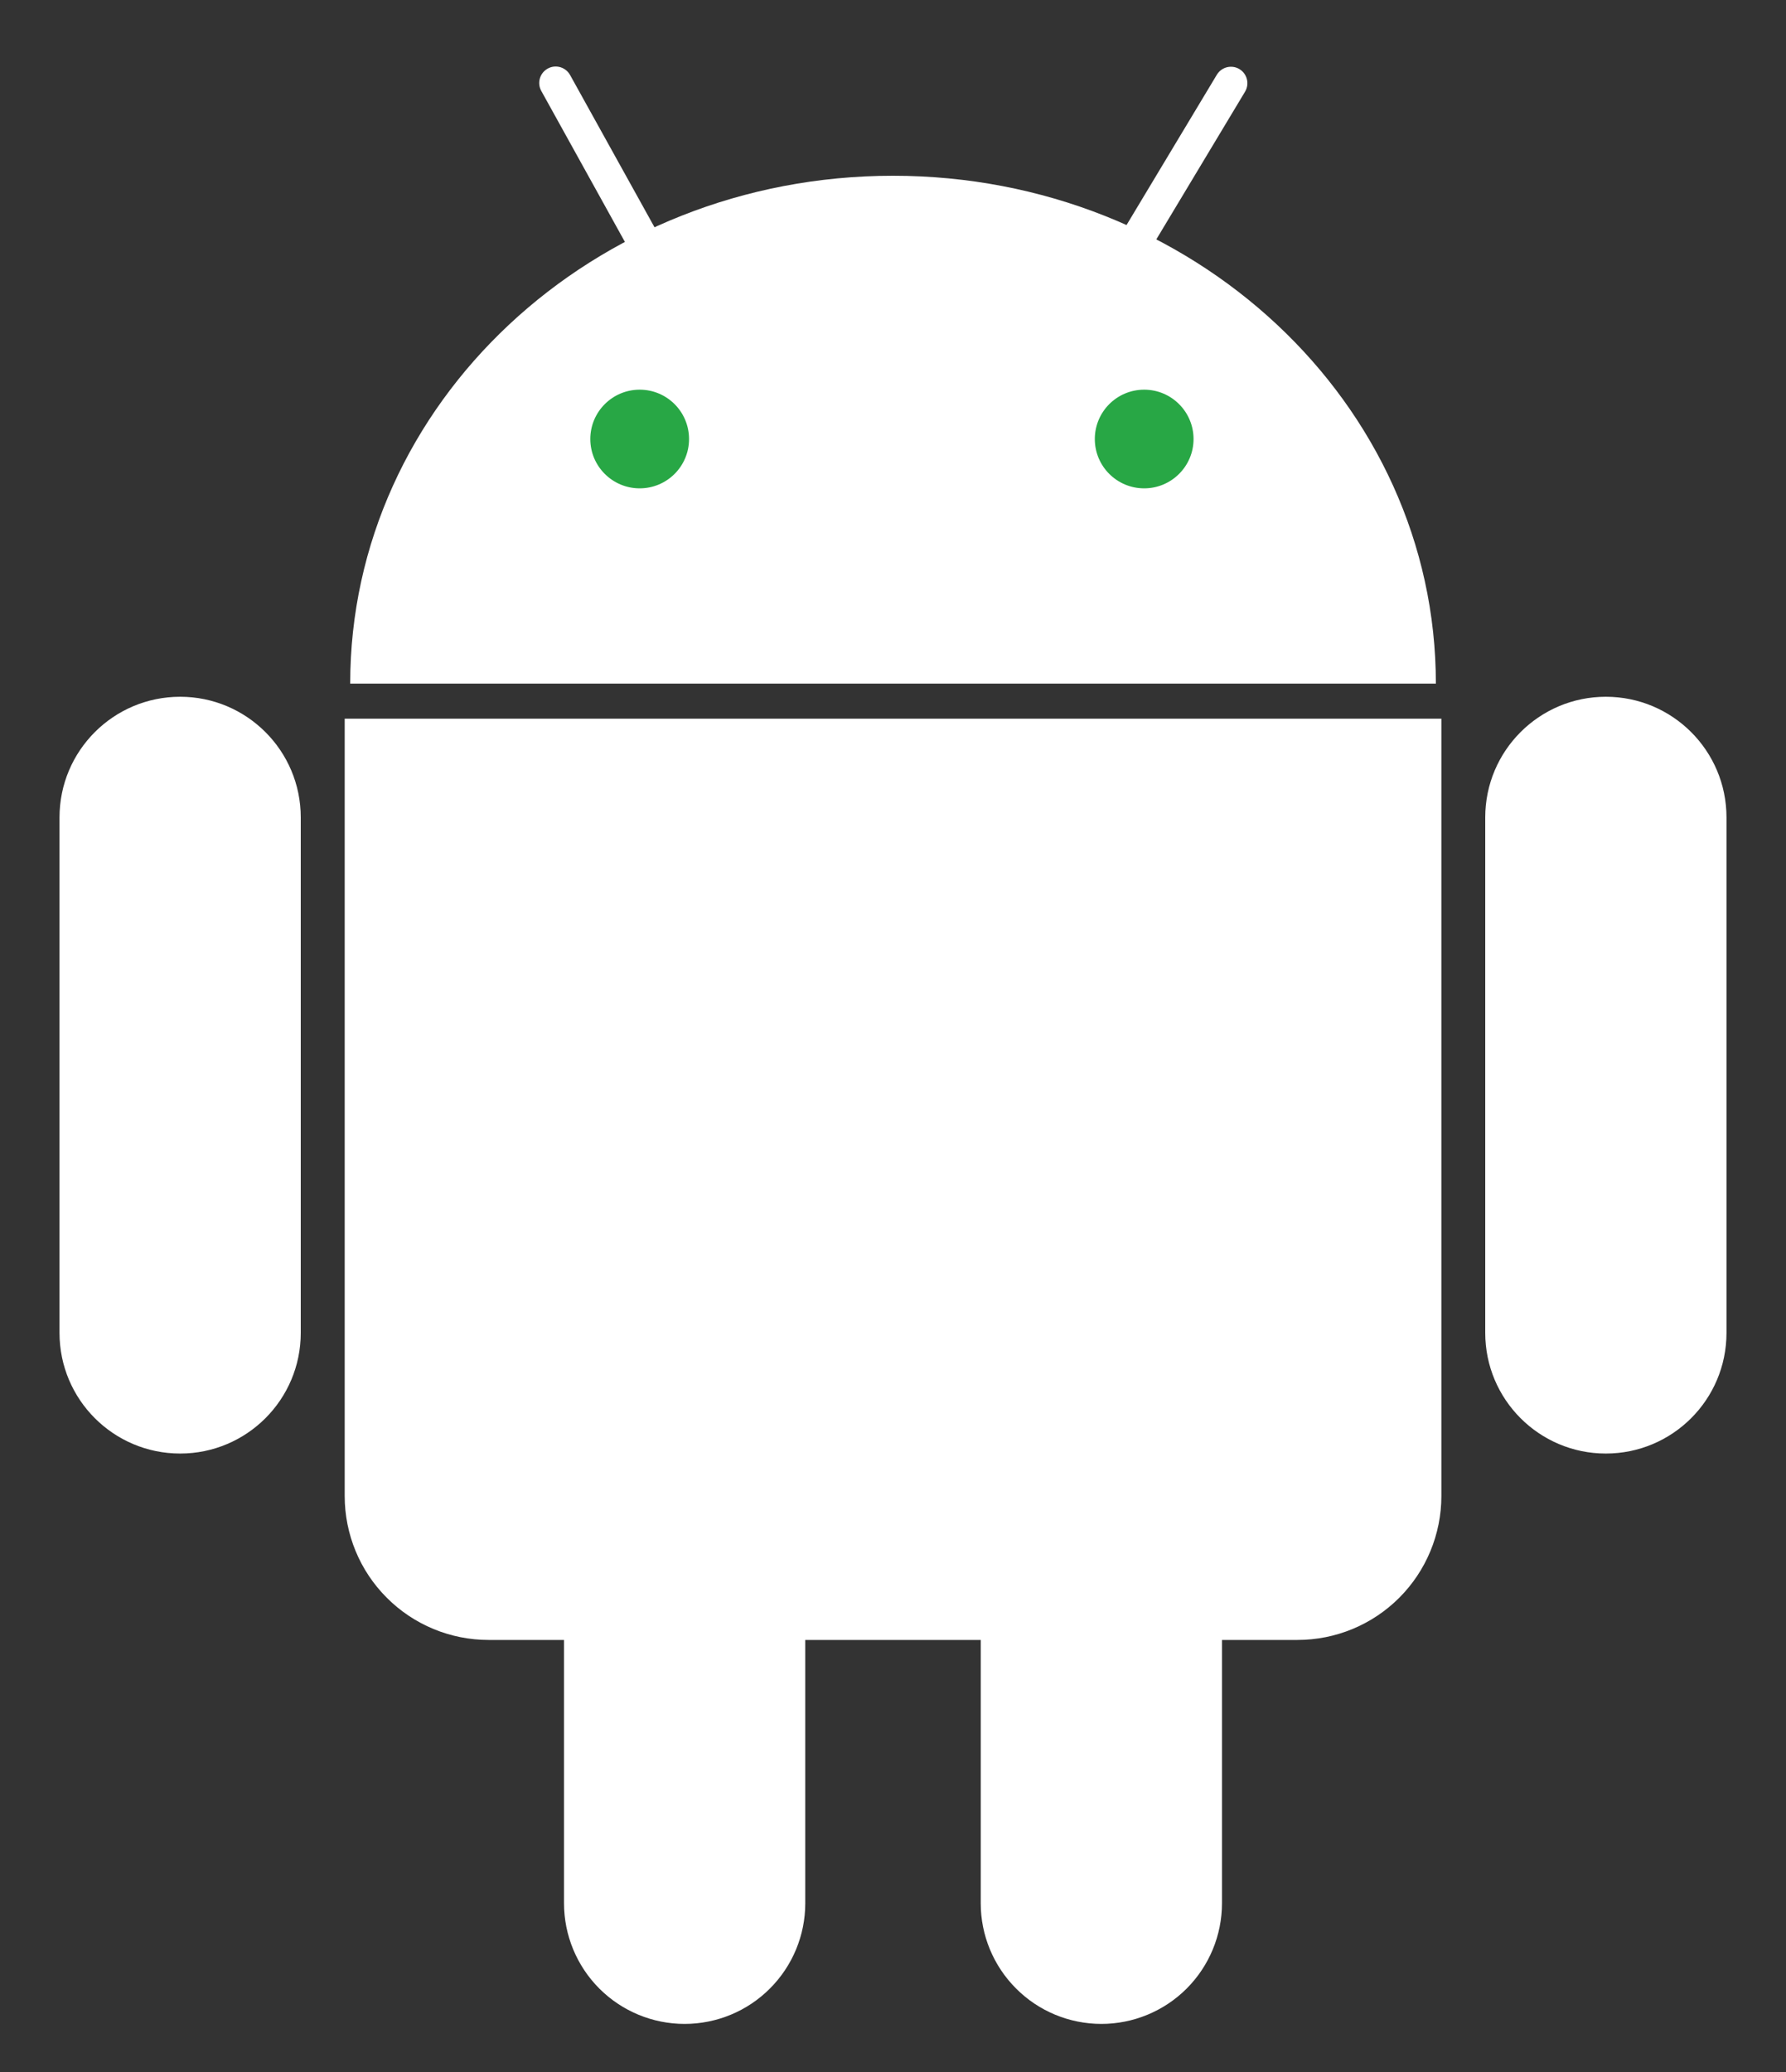 <svg width="25" height="29" viewBox="0 0 25 29" fill="none" xmlns="http://www.w3.org/2000/svg">
<rect x="0" y="0" width="25" height="29" fill="#333333" stroke="none"/>
<path d="M4.21 11.441C4.21 10.508 3.454 9.752 2.522 9.752C1.589 9.752 0.833 10.508 0.833 11.441V18.655C0.833 19.588 1.589 20.344 2.522 20.344C3.454 20.344 4.21 19.588 4.21 18.655V11.441Z" fill="white"/>
<path d="M24.167 11.441C24.167 10.508 23.411 9.752 22.478 9.752C21.546 9.752 20.79 10.508 20.79 11.441V18.655C20.79 19.588 21.546 20.344 22.478 20.344C23.411 20.344 24.167 19.588 24.167 18.655V11.441Z" fill="white"/>
<path d="M4.825 10.059H20.176V20.939C20.176 21.473 19.963 21.986 19.586 22.363C19.208 22.741 18.696 22.953 18.161 22.953H6.839C6.305 22.953 5.792 22.741 5.415 22.363C5.037 21.986 4.825 21.473 4.825 20.939V10.059Z" fill="white"/>
<path d="M7.895 22.647H11.272V26.638C11.272 27.086 11.094 27.515 10.777 27.832C10.461 28.149 10.031 28.327 9.583 28.327C9.135 28.327 8.706 28.149 8.389 27.832C8.073 27.515 7.895 27.086 7.895 26.638V22.647Z" fill="white"/>
<path d="M13.728 22.647H17.105V26.638C17.105 27.086 16.927 27.515 16.611 27.832C16.294 28.149 15.864 28.327 15.417 28.327C14.969 28.327 14.539 28.149 14.223 27.832C13.906 27.515 13.728 27.086 13.728 26.638V22.647Z" fill="white"/>
<path d="M12.5 2.46C16.697 2.46 20.099 5.642 20.099 9.568H4.902C4.902 5.642 8.304 2.46 12.5 2.46Z" fill="white"/>
<path d="M8.954 6.835C9.336 6.835 9.645 6.526 9.645 6.145C9.645 5.763 9.336 5.454 8.954 5.454C8.573 5.454 8.263 5.763 8.263 6.145C8.263 6.526 8.573 6.835 8.954 6.835Z" fill="#28A745"/>
<path d="M16.016 6.835C16.397 6.835 16.707 6.526 16.707 6.145C16.707 5.763 16.397 5.454 16.016 5.454C15.634 5.454 15.325 5.763 15.325 6.145C15.325 6.526 15.634 6.835 16.016 6.835Z" fill="#28A745"/>
<path d="M7.98 1.05C7.918 0.939 7.778 0.898 7.667 0.96C7.555 1.022 7.515 1.162 7.577 1.273L8.842 3.557C8.904 3.668 9.044 3.708 9.156 3.647C9.267 3.585 9.307 3.445 9.246 3.333L7.98 1.05Z" fill="white"/>
<path d="M17.428 1.283C17.493 1.174 17.458 1.033 17.349 0.967C17.24 0.902 17.099 0.937 17.033 1.046L15.689 3.283C15.623 3.392 15.659 3.533 15.768 3.599C15.877 3.664 16.018 3.629 16.084 3.52L17.428 1.283Z" fill="white"/>
</svg>
